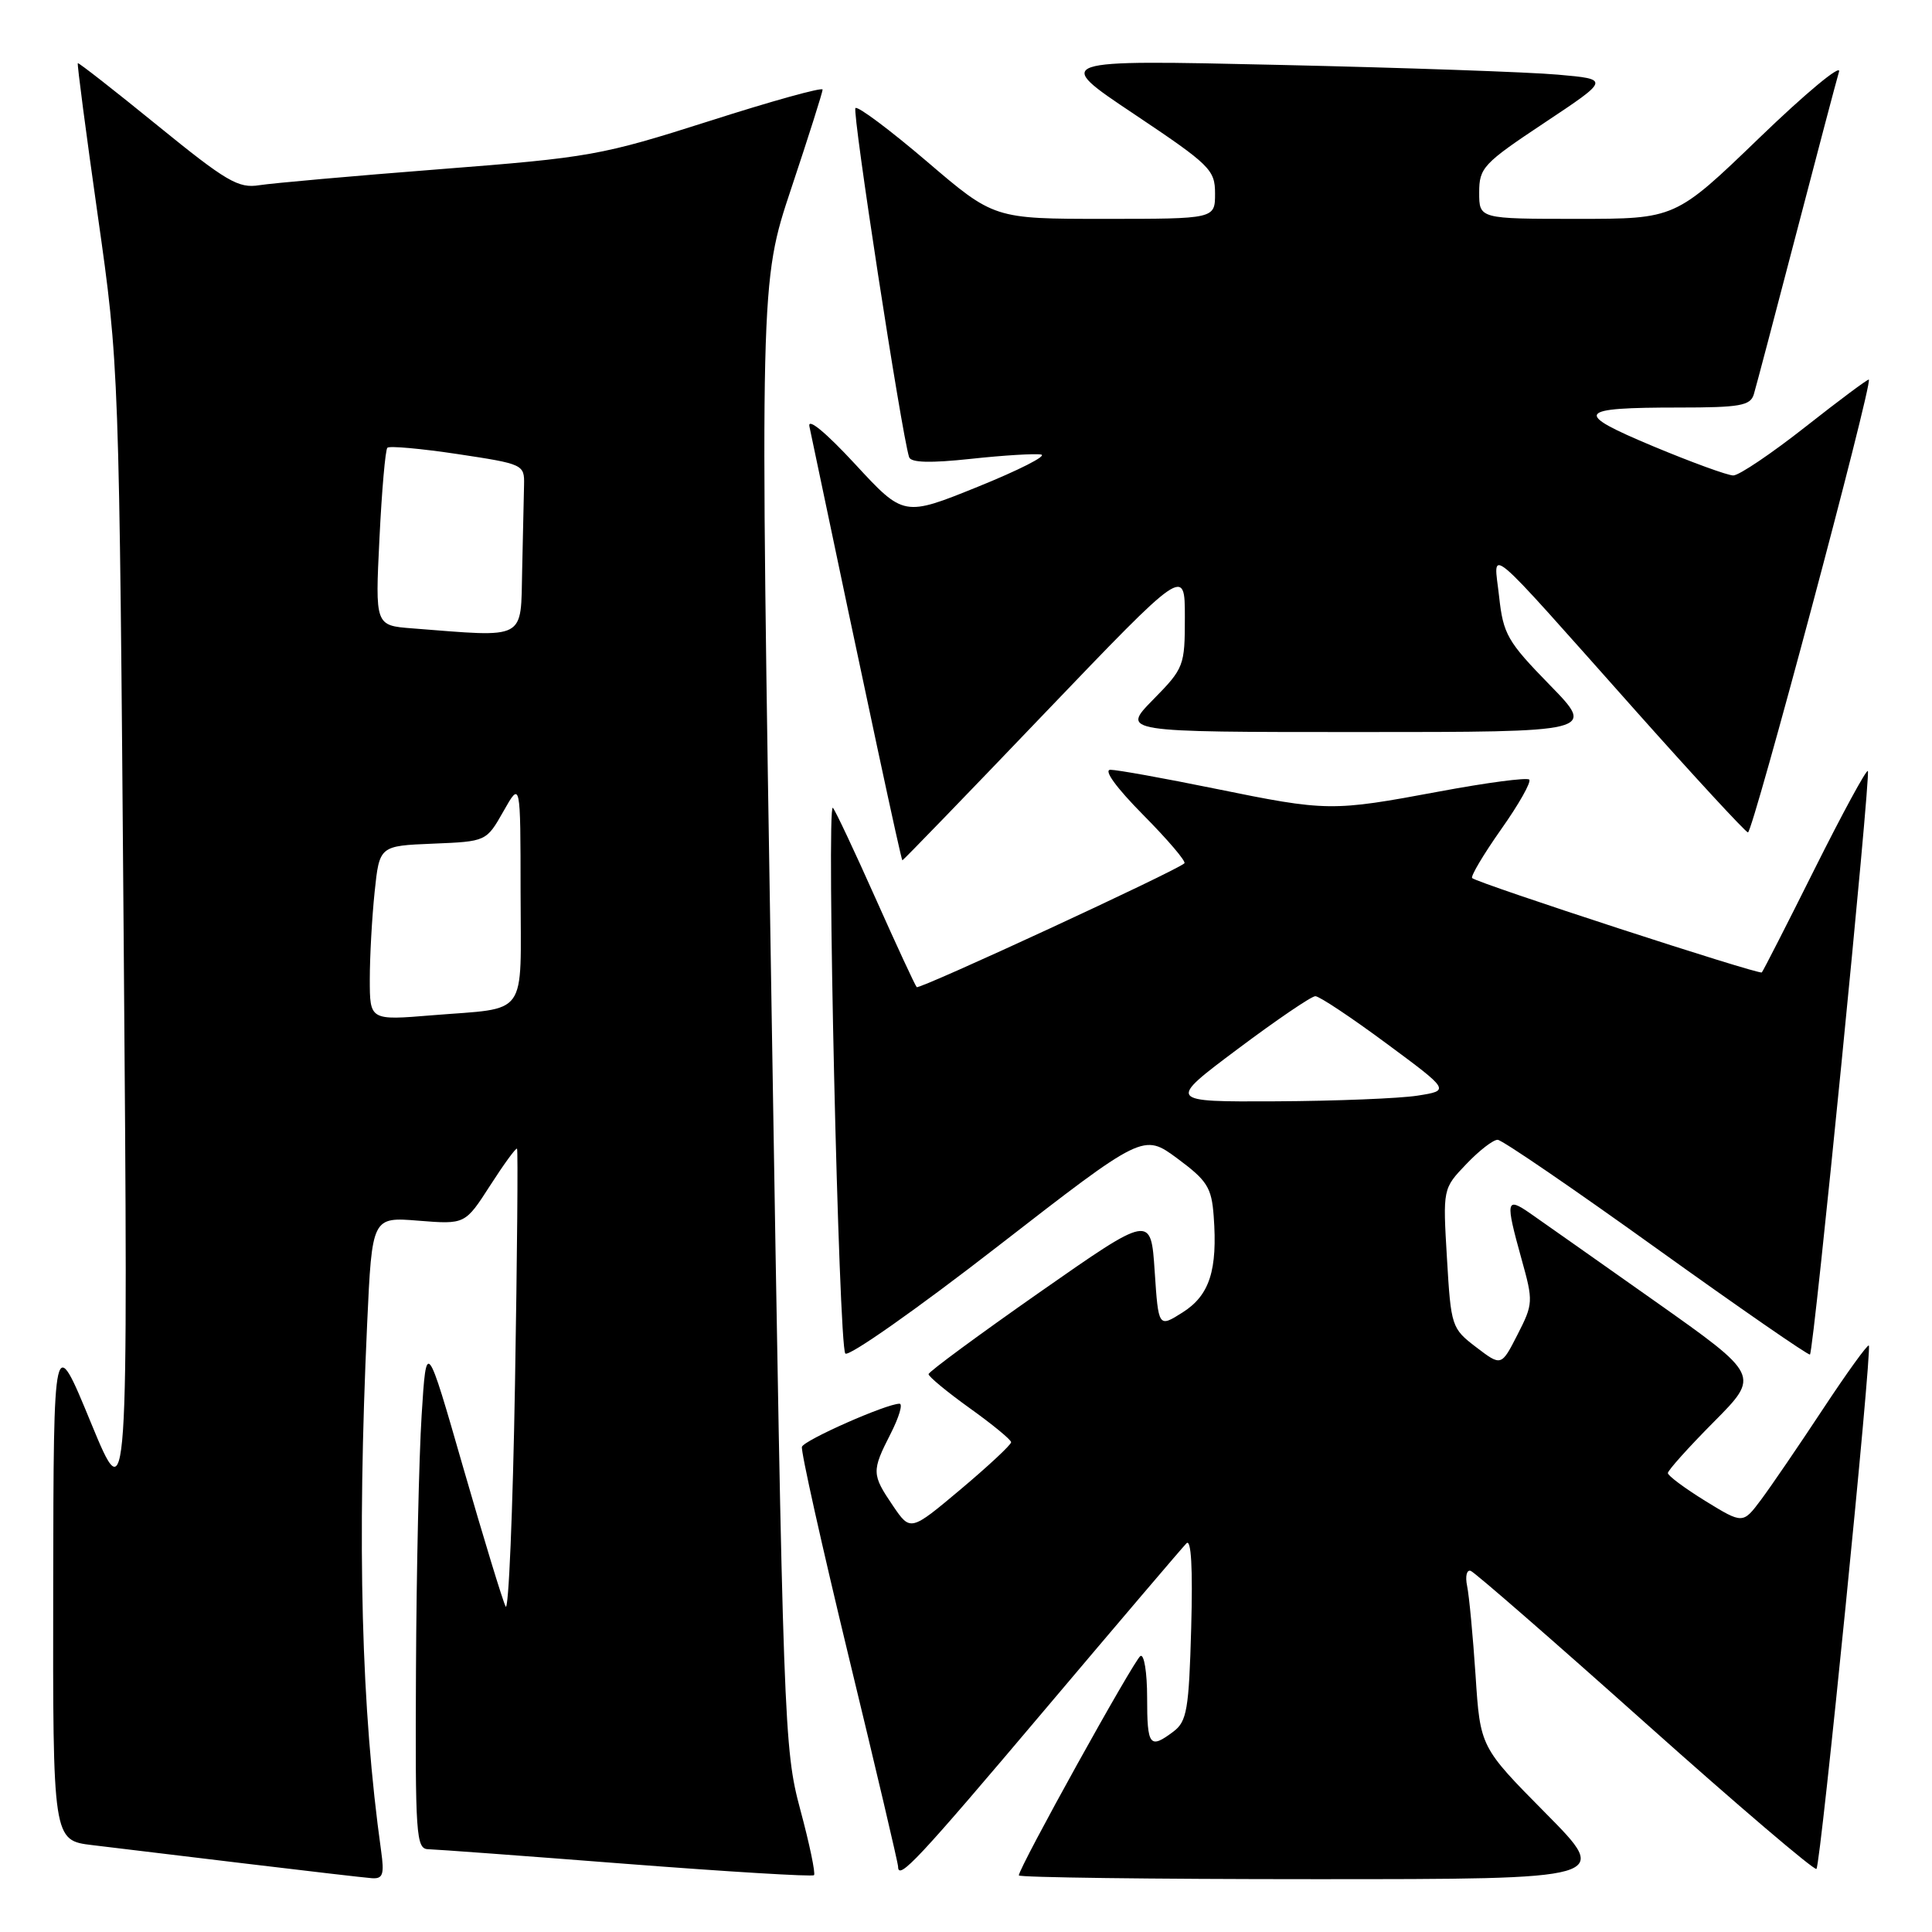 <?xml version="1.0" encoding="UTF-8" standalone="no"?>
<!DOCTYPE svg PUBLIC "-//W3C//DTD SVG 1.1//EN" "http://www.w3.org/Graphics/SVG/1.1/DTD/svg11.dtd" >
<svg xmlns="http://www.w3.org/2000/svg" xmlns:xlink="http://www.w3.org/1999/xlink" version="1.1" viewBox="0 0 256 256">
 <g >
 <path fill="currentColor"
d=" M 50.50 245.25 C 47.87 226.44 47.30 204.91 48.65 175.38 C 49.30 161.25 49.30 161.25 55.47 161.75 C 61.63 162.24 61.63 162.24 64.95 157.08 C 66.77 154.25 68.37 152.05 68.51 152.21 C 68.65 152.37 68.53 166.39 68.24 183.37 C 67.95 200.34 67.39 213.62 67.00 212.87 C 66.61 212.12 64.09 203.85 61.39 194.50 C 56.50 177.50 56.50 177.50 55.87 187.50 C 55.52 193.00 55.18 208.19 55.12 221.25 C 55.01 243.24 55.13 245.00 56.75 245.03 C 57.71 245.05 69.52 245.92 82.98 246.97 C 96.45 248.01 107.64 248.69 107.86 248.47 C 108.08 248.25 107.27 244.34 106.04 239.78 C 103.88 231.72 103.78 228.97 102.25 134.48 C 100.68 37.47 100.68 37.47 104.84 24.98 C 107.13 18.12 109.00 12.21 109.00 11.87 C 109.00 11.52 102.26 13.39 94.02 16.03 C 79.65 20.61 78.20 20.87 58.27 22.42 C 46.85 23.31 36.09 24.27 34.36 24.54 C 31.59 24.99 30.01 24.06 20.86 16.62 C 15.16 11.98 10.41 8.27 10.31 8.37 C 10.20 8.47 11.39 17.54 12.95 28.52 C 15.79 48.50 15.79 48.50 16.39 124.50 C 16.99 200.50 16.99 200.50 12.04 188.50 C 7.10 176.50 7.10 176.50 7.05 210.18 C 7.00 243.86 7.00 243.86 12.25 244.49 C 15.14 244.83 24.25 245.93 32.50 246.93 C 40.75 247.92 48.29 248.80 49.26 248.87 C 50.74 248.98 50.94 248.39 50.50 245.25 Z  M 204.80 240.25 C 196.14 231.50 196.14 231.50 195.52 222.00 C 195.17 216.78 194.67 211.44 194.40 210.15 C 194.13 208.86 194.35 207.96 194.88 208.15 C 195.41 208.34 205.83 217.41 218.03 228.31 C 230.23 239.21 240.43 247.90 240.69 247.64 C 241.25 247.08 248.09 178.75 247.63 178.29 C 247.45 178.12 244.71 181.92 241.53 186.74 C 238.35 191.56 234.67 196.95 233.35 198.72 C 230.94 201.94 230.94 201.94 225.97 198.89 C 223.24 197.20 221.00 195.54 221.00 195.19 C 221.00 194.84 223.74 191.78 227.10 188.40 C 233.20 182.25 233.20 182.25 219.35 172.46 C 211.73 167.08 204.26 161.82 202.75 160.77 C 199.55 158.55 199.45 159.06 201.61 166.83 C 203.18 172.45 203.16 172.77 201.08 176.84 C 198.93 181.05 198.93 181.05 195.60 178.51 C 192.35 176.03 192.26 175.77 191.73 166.74 C 191.18 157.50 191.18 157.50 194.29 154.25 C 195.99 152.46 197.87 151.01 198.45 151.03 C 199.03 151.04 208.50 157.52 219.50 165.42 C 230.50 173.31 239.65 179.64 239.83 179.48 C 240.34 179.01 247.92 102.58 247.50 102.16 C 247.29 101.96 244.12 107.80 240.45 115.14 C 236.78 122.49 233.63 128.66 233.45 128.85 C 233.13 129.21 195.89 117.07 195.07 116.35 C 194.83 116.14 196.55 113.24 198.90 109.90 C 201.26 106.57 202.93 103.60 202.63 103.30 C 202.33 103.00 196.96 103.71 190.70 104.88 C 176.43 107.54 175.88 107.53 161.00 104.50 C 154.25 103.12 148.01 102.00 147.14 102.00 C 146.19 102.00 147.89 104.35 151.47 107.97 C 154.73 111.26 157.19 114.15 156.94 114.39 C 155.98 115.35 121.82 131.15 121.47 130.80 C 121.26 130.59 118.80 125.28 116.00 119.00 C 113.20 112.72 110.66 107.33 110.36 107.04 C 109.48 106.18 111.13 178.40 112.01 179.35 C 112.45 179.82 121.51 173.45 132.15 165.19 C 151.50 150.18 151.50 150.18 156.00 153.50 C 159.96 156.43 160.54 157.34 160.82 161.14 C 161.35 168.30 160.28 171.63 156.72 173.89 C 153.50 175.93 153.50 175.93 153.00 168.43 C 152.50 160.93 152.50 160.93 137.79 171.21 C 129.70 176.87 123.06 181.76 123.04 182.08 C 123.02 182.39 125.47 184.42 128.48 186.58 C 131.49 188.73 133.97 190.77 133.98 191.10 C 133.99 191.43 130.99 194.23 127.32 197.32 C 120.64 202.93 120.64 202.93 118.32 199.52 C 115.50 195.36 115.48 194.94 118.02 189.96 C 119.13 187.78 119.66 186.00 119.19 186.00 C 117.46 186.00 106.56 190.82 106.26 191.71 C 106.09 192.22 108.89 204.76 112.47 219.57 C 116.06 234.38 119.00 246.88 119.00 247.33 C 119.00 249.25 121.58 246.50 138.48 226.50 C 148.24 214.95 156.67 205.05 157.21 204.50 C 157.84 203.85 158.06 207.75 157.84 215.71 C 157.54 226.51 157.27 228.09 155.50 229.43 C 152.34 231.81 152.00 231.38 152.00 224.94 C 152.00 221.61 151.60 219.13 151.11 219.43 C 150.26 219.96 135.00 247.48 135.00 248.50 C 135.00 248.77 152.65 249.00 174.23 249.00 C 213.46 249.00 213.46 249.00 204.80 240.25 Z  M 138.38 94.55 C 157.00 75.11 157.00 75.11 157.00 81.77 C 157.00 88.24 156.89 88.54 152.79 92.71 C 148.58 97.00 148.58 97.00 180.01 97.00 C 211.44 97.00 211.44 97.00 205.34 90.75 C 199.74 85.01 199.19 84.05 198.64 79.05 C 197.93 72.55 196.14 71.05 216.84 94.30 C 224.57 102.98 231.22 110.18 231.61 110.30 C 232.22 110.47 248.15 50.83 247.63 50.30 C 247.52 50.19 243.75 53.00 239.24 56.55 C 234.73 60.10 230.43 63.00 229.67 63.00 C 228.92 63.00 224.15 61.26 219.07 59.14 C 208.37 54.66 208.81 54.00 222.51 54.00 C 230.55 54.00 231.94 53.75 232.39 52.25 C 232.68 51.29 235.20 41.73 238.00 31.00 C 240.80 20.27 243.35 10.60 243.68 9.50 C 244.01 8.40 239.26 12.34 233.14 18.25 C 221.99 29.00 221.99 29.00 209.00 29.00 C 196.00 29.00 196.00 29.00 196.00 25.51 C 196.00 22.23 196.53 21.66 204.66 16.26 C 213.32 10.50 213.32 10.50 206.41 9.89 C 202.61 9.55 186.00 8.97 169.50 8.60 C 139.50 7.92 139.50 7.92 150.25 15.10 C 160.35 21.86 161.00 22.49 161.00 25.64 C 161.00 29.00 161.00 29.00 146.35 29.00 C 131.71 29.00 131.71 29.00 122.80 21.38 C 117.90 17.20 113.65 14.02 113.35 14.32 C 112.89 14.77 119.43 57.29 120.46 60.57 C 120.69 61.31 123.25 61.38 128.65 60.80 C 132.97 60.33 137.16 60.08 137.96 60.23 C 138.77 60.39 135.00 62.30 129.59 64.49 C 119.75 68.47 119.75 68.47 113.29 61.48 C 109.43 57.31 107.00 55.30 107.25 56.50 C 114.90 92.97 119.41 114.00 119.57 114.00 C 119.68 114.00 128.15 105.25 138.38 94.55 Z  M 49.00 129.75 C 49.00 126.75 49.29 121.55 49.64 118.19 C 50.28 112.08 50.28 112.08 57.36 111.79 C 64.44 111.50 64.44 111.50 66.71 107.50 C 68.97 103.50 68.97 103.50 68.98 118.18 C 69.00 135.07 70.15 133.48 57.25 134.53 C 49.00 135.21 49.00 135.21 49.00 129.75 Z  M 54.60 83.26 C 49.71 82.88 49.71 82.88 50.28 71.35 C 50.59 65.01 51.06 59.60 51.33 59.33 C 51.60 59.06 55.80 59.44 60.66 60.17 C 69.34 61.48 69.50 61.55 69.44 64.25 C 69.40 65.76 69.29 70.83 69.19 75.50 C 68.98 84.95 69.91 84.45 54.60 83.26 Z  M 164.00 139.00 C 169.14 135.15 173.77 132.00 174.29 132.00 C 174.82 132.00 179.04 134.81 183.69 138.25 C 192.14 144.50 192.14 144.50 187.82 145.18 C 185.44 145.55 177.01 145.89 169.08 145.93 C 154.65 146.00 154.65 146.00 164.00 139.00 Z "/>
</g>
</svg>